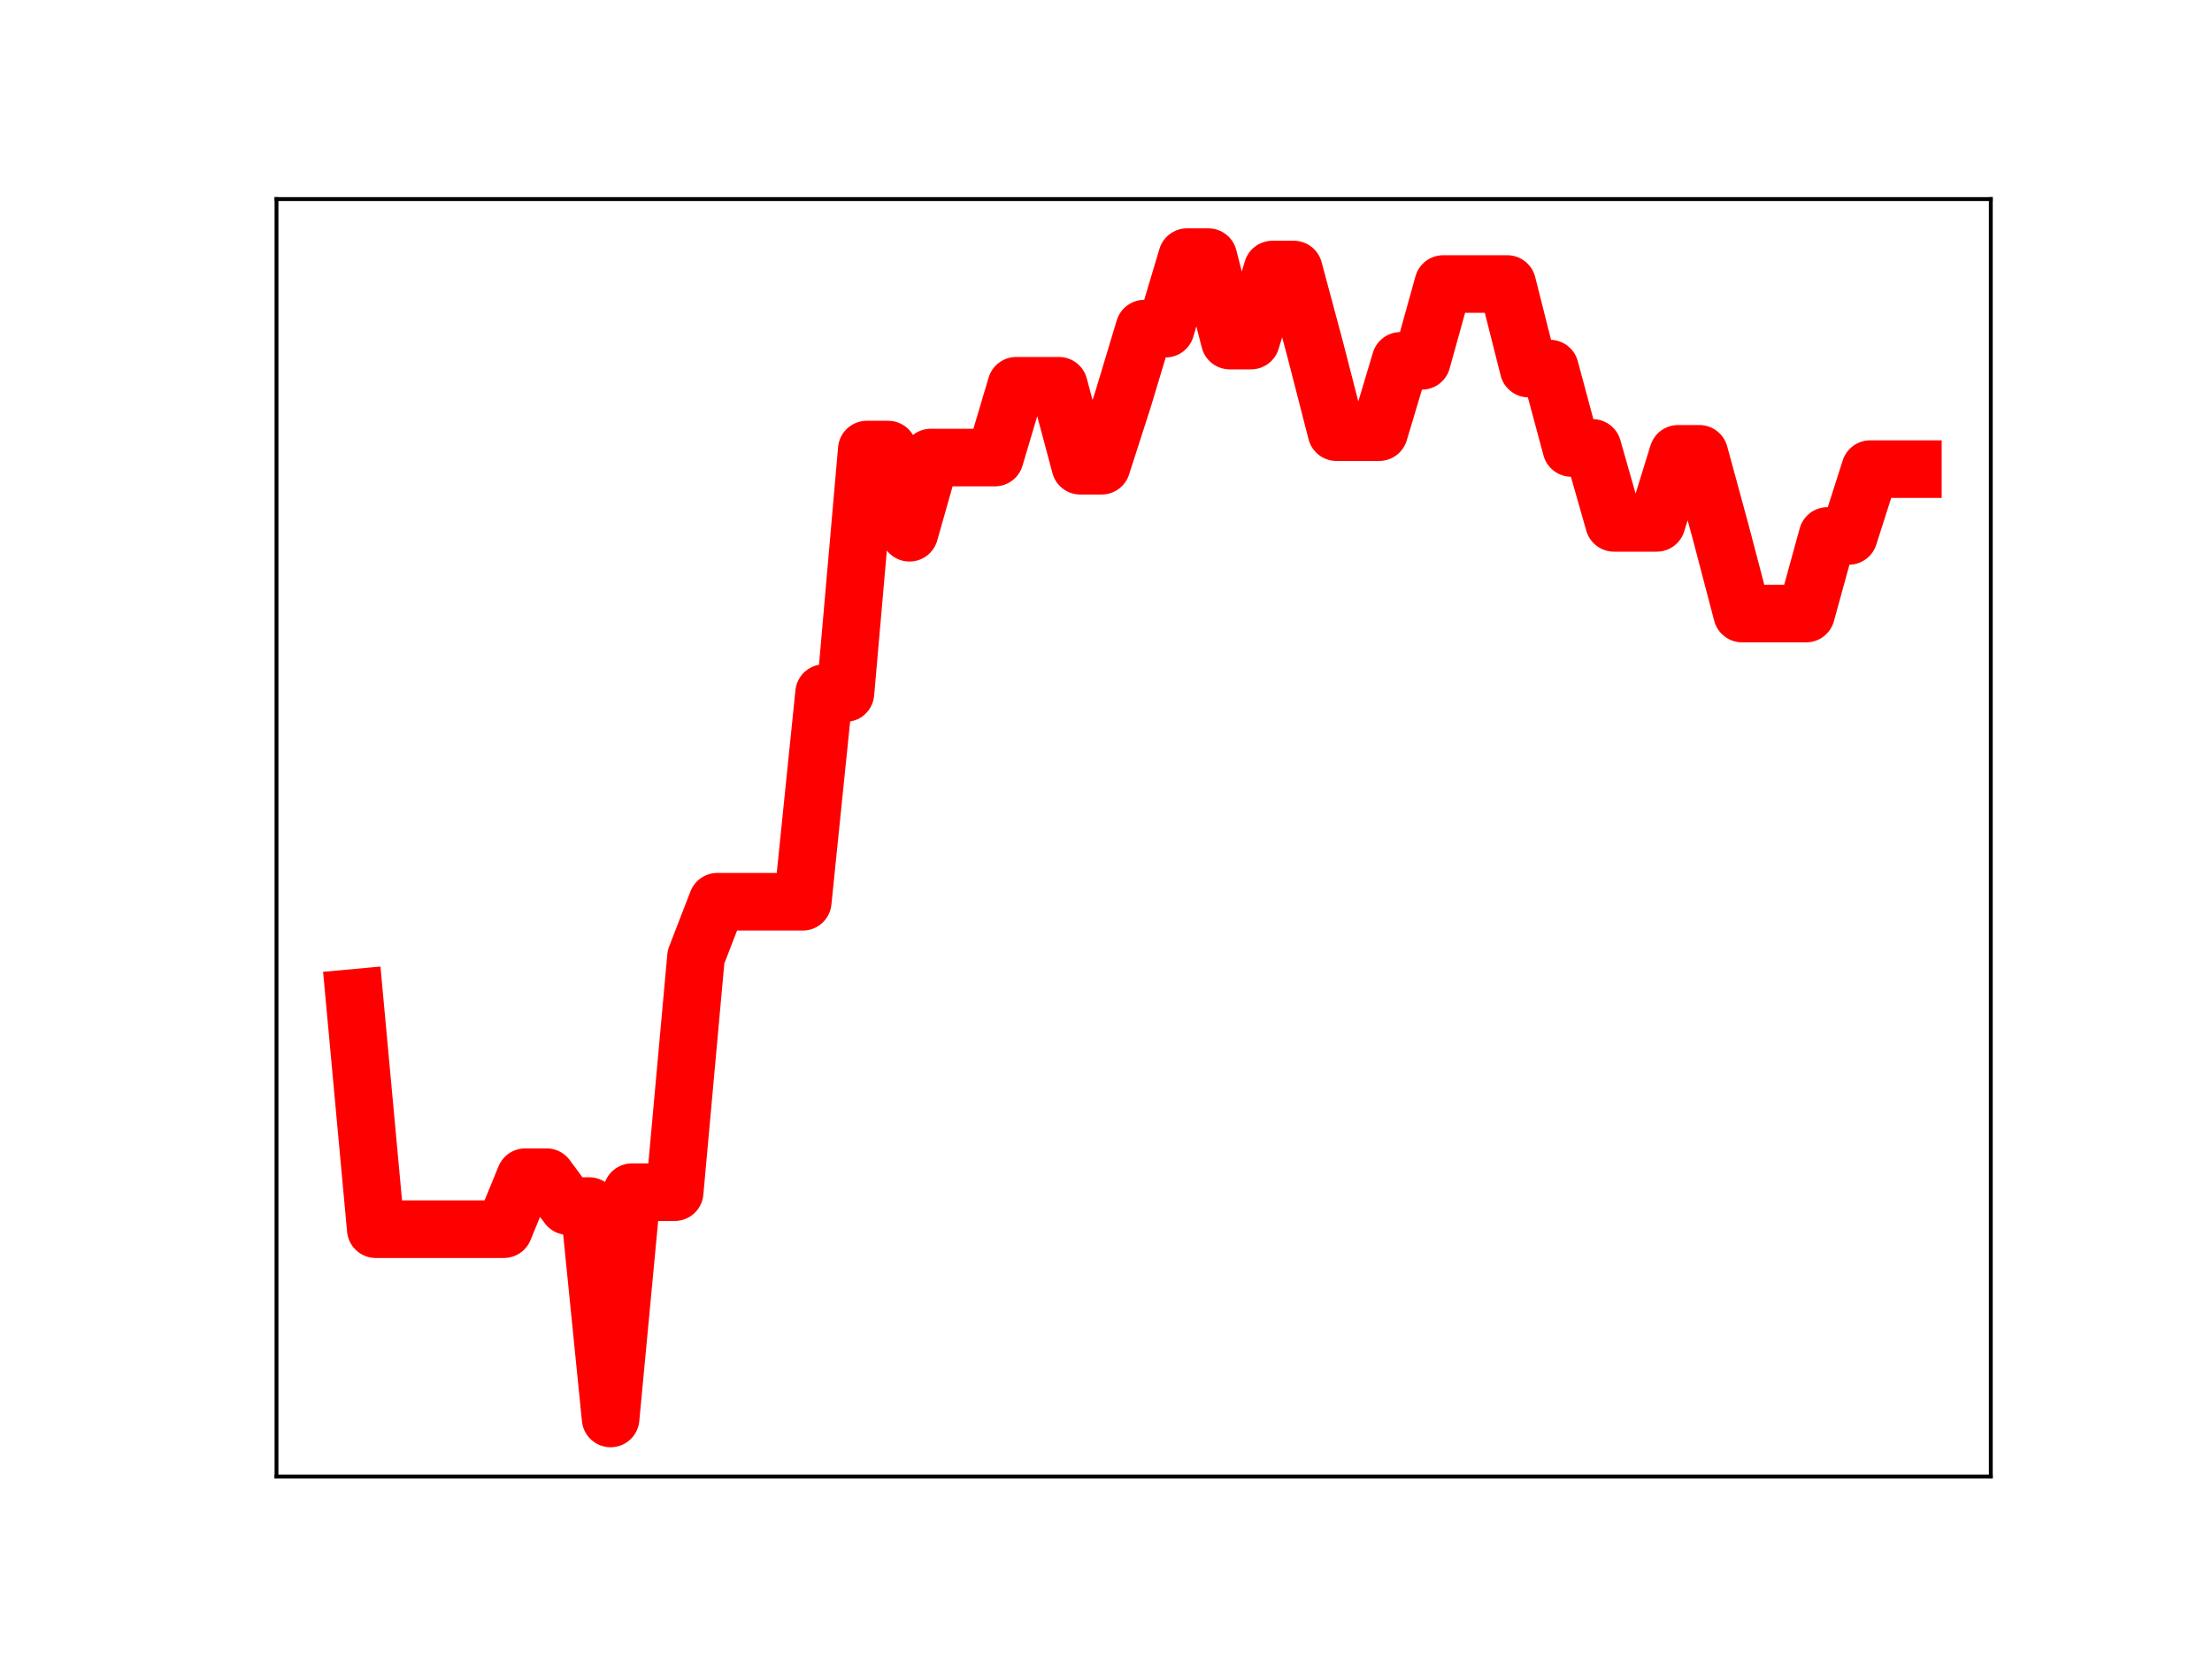 <?xml version="1.0" encoding="utf-8" standalone="no"?>
<!DOCTYPE svg PUBLIC "-//W3C//DTD SVG 1.1//EN"
  "http://www.w3.org/Graphics/SVG/1.1/DTD/svg11.dtd">
<!-- Created with matplotlib (https://matplotlib.org/) -->
<svg height="345.6pt" version="1.1" viewBox="0 0 460.8 345.6" width="460.8pt" xmlns="http://www.w3.org/2000/svg" xmlns:xlink="http://www.w3.org/1999/xlink">
 <defs>
  <style type="text/css">
*{stroke-linecap:butt;stroke-linejoin:round;}
  </style>
 </defs>
 <g id="figure_1">
  <g id="patch_1">
   <path d="M 0 345.6 
L 460.8 345.6 
L 460.8 0 
L 0 0 
z
" style="fill:#ffffff;"/>
  </g>
  <g id="axes_1">
   <g id="patch_2">
    <path d="M 57.6 307.584 
L 414.72 307.584 
L 414.72 41.472 
L 57.6 41.472 
z
" style="fill:#ffffff;"/>
   </g>
   <g id="line2d_1">
    <path clip-path="url(#p44651cb7f7)" d="M 73.833 207.874 
L 78.28 256.062 
L 82.727 256.062 
L 87.175 256.062 
L 91.622 256.062 
L 96.069 256.062 
L 100.517 256.062 
L 104.964 256.062 
L 109.411 245.23 
L 113.859 245.23 
L 118.306 251.249 
L 122.753 251.249 
L 127.201 295.488 
L 131.648 248.357 
L 136.095 248.357 
L 140.543 248.357 
L 144.99 199.336 
L 149.437 187.848 
L 153.885 187.848 
L 158.332 187.848 
L 162.779 187.848 
L 167.227 187.848 
L 171.674 144.387 
L 176.121 144.387 
L 180.568 93.656 
L 185.016 93.656 
L 189.463 110.979 
L 193.91 95.317 
L 198.358 95.317 
L 202.805 95.317 
L 207.252 95.317 
L 211.7 80.363 
L 216.147 80.363 
L 220.594 80.363 
L 225.042 97.019 
L 229.489 97.019 
L 233.936 83.228 
L 238.384 68.459 
L 242.831 68.459 
L 247.278 53.568 
L 251.726 53.568 
L 256.173 70.943 
L 260.62 70.943 
L 265.068 56.151 
L 269.515 56.151 
L 273.962 72.718 
L 278.41 90.028 
L 282.857 90.028 
L 287.304 90.028 
L 291.752 75.174 
L 296.199 75.174 
L 300.646 59.166 
L 305.093 59.166 
L 309.541 59.166 
L 313.988 59.166 
L 318.435 76.781 
L 322.883 76.781 
L 327.33 93.312 
L 331.777 93.312 
L 336.225 108.924 
L 340.672 108.924 
L 345.119 108.924 
L 349.567 94.544 
L 354.014 94.544 
L 358.461 110.87 
L 362.909 127.814 
L 367.356 127.814 
L 371.803 127.814 
L 376.251 127.814 
L 380.698 111.644 
L 385.145 111.644 
L 389.593 97.726 
L 394.04 97.726 
L 398.487 97.726 
" style="fill:none;stroke:#ff0000;stroke-linecap:square;stroke-width:12;"/>
    <defs>
     <path d="M 0 3 
C 0.796 3 1.559 2.684 2.121 2.121 
C 2.684 1.559 3 0.796 3 0 
C 3 -0.796 2.684 -1.559 2.121 -2.121 
C 1.559 -2.684 0.796 -3 0 -3 
C -0.796 -3 -1.559 -2.684 -2.121 -2.121 
C -2.684 -1.559 -3 -0.796 -3 0 
C -3 0.796 -2.684 1.559 -2.121 2.121 
C -1.559 2.684 -0.796 3 0 3 
z
" id="m8205221265" style="stroke:#ff0000;"/>
    </defs>
    <g clip-path="url(#p44651cb7f7)">
     <use style="fill:#ff0000;stroke:#ff0000;" x="73.833" xlink:href="#m8205221265" y="207.874"/>
     <use style="fill:#ff0000;stroke:#ff0000;" x="78.28" xlink:href="#m8205221265" y="256.062"/>
     <use style="fill:#ff0000;stroke:#ff0000;" x="82.727" xlink:href="#m8205221265" y="256.062"/>
     <use style="fill:#ff0000;stroke:#ff0000;" x="87.175" xlink:href="#m8205221265" y="256.062"/>
     <use style="fill:#ff0000;stroke:#ff0000;" x="91.622" xlink:href="#m8205221265" y="256.062"/>
     <use style="fill:#ff0000;stroke:#ff0000;" x="96.069" xlink:href="#m8205221265" y="256.062"/>
     <use style="fill:#ff0000;stroke:#ff0000;" x="100.517" xlink:href="#m8205221265" y="256.062"/>
     <use style="fill:#ff0000;stroke:#ff0000;" x="104.964" xlink:href="#m8205221265" y="256.062"/>
     <use style="fill:#ff0000;stroke:#ff0000;" x="109.411" xlink:href="#m8205221265" y="245.23"/>
     <use style="fill:#ff0000;stroke:#ff0000;" x="113.859" xlink:href="#m8205221265" y="245.23"/>
     <use style="fill:#ff0000;stroke:#ff0000;" x="118.306" xlink:href="#m8205221265" y="251.249"/>
     <use style="fill:#ff0000;stroke:#ff0000;" x="122.753" xlink:href="#m8205221265" y="251.249"/>
     <use style="fill:#ff0000;stroke:#ff0000;" x="127.201" xlink:href="#m8205221265" y="295.488"/>
     <use style="fill:#ff0000;stroke:#ff0000;" x="131.648" xlink:href="#m8205221265" y="248.357"/>
     <use style="fill:#ff0000;stroke:#ff0000;" x="136.095" xlink:href="#m8205221265" y="248.357"/>
     <use style="fill:#ff0000;stroke:#ff0000;" x="140.543" xlink:href="#m8205221265" y="248.357"/>
     <use style="fill:#ff0000;stroke:#ff0000;" x="144.99" xlink:href="#m8205221265" y="199.336"/>
     <use style="fill:#ff0000;stroke:#ff0000;" x="149.437" xlink:href="#m8205221265" y="187.848"/>
     <use style="fill:#ff0000;stroke:#ff0000;" x="153.885" xlink:href="#m8205221265" y="187.848"/>
     <use style="fill:#ff0000;stroke:#ff0000;" x="158.332" xlink:href="#m8205221265" y="187.848"/>
     <use style="fill:#ff0000;stroke:#ff0000;" x="162.779" xlink:href="#m8205221265" y="187.848"/>
     <use style="fill:#ff0000;stroke:#ff0000;" x="167.227" xlink:href="#m8205221265" y="187.848"/>
     <use style="fill:#ff0000;stroke:#ff0000;" x="171.674" xlink:href="#m8205221265" y="144.387"/>
     <use style="fill:#ff0000;stroke:#ff0000;" x="176.121" xlink:href="#m8205221265" y="144.387"/>
     <use style="fill:#ff0000;stroke:#ff0000;" x="180.568" xlink:href="#m8205221265" y="93.656"/>
     <use style="fill:#ff0000;stroke:#ff0000;" x="185.016" xlink:href="#m8205221265" y="93.656"/>
     <use style="fill:#ff0000;stroke:#ff0000;" x="189.463" xlink:href="#m8205221265" y="110.979"/>
     <use style="fill:#ff0000;stroke:#ff0000;" x="193.91" xlink:href="#m8205221265" y="95.317"/>
     <use style="fill:#ff0000;stroke:#ff0000;" x="198.358" xlink:href="#m8205221265" y="95.317"/>
     <use style="fill:#ff0000;stroke:#ff0000;" x="202.805" xlink:href="#m8205221265" y="95.317"/>
     <use style="fill:#ff0000;stroke:#ff0000;" x="207.252" xlink:href="#m8205221265" y="95.317"/>
     <use style="fill:#ff0000;stroke:#ff0000;" x="211.7" xlink:href="#m8205221265" y="80.363"/>
     <use style="fill:#ff0000;stroke:#ff0000;" x="216.147" xlink:href="#m8205221265" y="80.363"/>
     <use style="fill:#ff0000;stroke:#ff0000;" x="220.594" xlink:href="#m8205221265" y="80.363"/>
     <use style="fill:#ff0000;stroke:#ff0000;" x="225.042" xlink:href="#m8205221265" y="97.019"/>
     <use style="fill:#ff0000;stroke:#ff0000;" x="229.489" xlink:href="#m8205221265" y="97.019"/>
     <use style="fill:#ff0000;stroke:#ff0000;" x="233.936" xlink:href="#m8205221265" y="83.228"/>
     <use style="fill:#ff0000;stroke:#ff0000;" x="238.384" xlink:href="#m8205221265" y="68.459"/>
     <use style="fill:#ff0000;stroke:#ff0000;" x="242.831" xlink:href="#m8205221265" y="68.459"/>
     <use style="fill:#ff0000;stroke:#ff0000;" x="247.278" xlink:href="#m8205221265" y="53.568"/>
     <use style="fill:#ff0000;stroke:#ff0000;" x="251.726" xlink:href="#m8205221265" y="53.568"/>
     <use style="fill:#ff0000;stroke:#ff0000;" x="256.173" xlink:href="#m8205221265" y="70.943"/>
     <use style="fill:#ff0000;stroke:#ff0000;" x="260.62" xlink:href="#m8205221265" y="70.943"/>
     <use style="fill:#ff0000;stroke:#ff0000;" x="265.068" xlink:href="#m8205221265" y="56.151"/>
     <use style="fill:#ff0000;stroke:#ff0000;" x="269.515" xlink:href="#m8205221265" y="56.151"/>
     <use style="fill:#ff0000;stroke:#ff0000;" x="273.962" xlink:href="#m8205221265" y="72.718"/>
     <use style="fill:#ff0000;stroke:#ff0000;" x="278.41" xlink:href="#m8205221265" y="90.028"/>
     <use style="fill:#ff0000;stroke:#ff0000;" x="282.857" xlink:href="#m8205221265" y="90.028"/>
     <use style="fill:#ff0000;stroke:#ff0000;" x="287.304" xlink:href="#m8205221265" y="90.028"/>
     <use style="fill:#ff0000;stroke:#ff0000;" x="291.752" xlink:href="#m8205221265" y="75.174"/>
     <use style="fill:#ff0000;stroke:#ff0000;" x="296.199" xlink:href="#m8205221265" y="75.174"/>
     <use style="fill:#ff0000;stroke:#ff0000;" x="300.646" xlink:href="#m8205221265" y="59.166"/>
     <use style="fill:#ff0000;stroke:#ff0000;" x="305.093" xlink:href="#m8205221265" y="59.166"/>
     <use style="fill:#ff0000;stroke:#ff0000;" x="309.541" xlink:href="#m8205221265" y="59.166"/>
     <use style="fill:#ff0000;stroke:#ff0000;" x="313.988" xlink:href="#m8205221265" y="59.166"/>
     <use style="fill:#ff0000;stroke:#ff0000;" x="318.435" xlink:href="#m8205221265" y="76.781"/>
     <use style="fill:#ff0000;stroke:#ff0000;" x="322.883" xlink:href="#m8205221265" y="76.781"/>
     <use style="fill:#ff0000;stroke:#ff0000;" x="327.33" xlink:href="#m8205221265" y="93.312"/>
     <use style="fill:#ff0000;stroke:#ff0000;" x="331.777" xlink:href="#m8205221265" y="93.312"/>
     <use style="fill:#ff0000;stroke:#ff0000;" x="336.225" xlink:href="#m8205221265" y="108.924"/>
     <use style="fill:#ff0000;stroke:#ff0000;" x="340.672" xlink:href="#m8205221265" y="108.924"/>
     <use style="fill:#ff0000;stroke:#ff0000;" x="345.119" xlink:href="#m8205221265" y="108.924"/>
     <use style="fill:#ff0000;stroke:#ff0000;" x="349.567" xlink:href="#m8205221265" y="94.544"/>
     <use style="fill:#ff0000;stroke:#ff0000;" x="354.014" xlink:href="#m8205221265" y="94.544"/>
     <use style="fill:#ff0000;stroke:#ff0000;" x="358.461" xlink:href="#m8205221265" y="110.87"/>
     <use style="fill:#ff0000;stroke:#ff0000;" x="362.909" xlink:href="#m8205221265" y="127.814"/>
     <use style="fill:#ff0000;stroke:#ff0000;" x="367.356" xlink:href="#m8205221265" y="127.814"/>
     <use style="fill:#ff0000;stroke:#ff0000;" x="371.803" xlink:href="#m8205221265" y="127.814"/>
     <use style="fill:#ff0000;stroke:#ff0000;" x="376.251" xlink:href="#m8205221265" y="127.814"/>
     <use style="fill:#ff0000;stroke:#ff0000;" x="380.698" xlink:href="#m8205221265" y="111.644"/>
     <use style="fill:#ff0000;stroke:#ff0000;" x="385.145" xlink:href="#m8205221265" y="111.644"/>
     <use style="fill:#ff0000;stroke:#ff0000;" x="389.593" xlink:href="#m8205221265" y="97.726"/>
     <use style="fill:#ff0000;stroke:#ff0000;" x="394.04" xlink:href="#m8205221265" y="97.726"/>
     <use style="fill:#ff0000;stroke:#ff0000;" x="398.487" xlink:href="#m8205221265" y="97.726"/>
    </g>
   </g>
   <g id="patch_3">
    <path d="M 57.6 307.584 
L 57.6 41.472 
" style="fill:none;stroke:#000000;stroke-linecap:square;stroke-linejoin:miter;stroke-width:0.8;"/>
   </g>
   <g id="patch_4">
    <path d="M 414.72 307.584 
L 414.72 41.472 
" style="fill:none;stroke:#000000;stroke-linecap:square;stroke-linejoin:miter;stroke-width:0.8;"/>
   </g>
   <g id="patch_5">
    <path d="M 57.6 307.584 
L 414.72 307.584 
" style="fill:none;stroke:#000000;stroke-linecap:square;stroke-linejoin:miter;stroke-width:0.8;"/>
   </g>
   <g id="patch_6">
    <path d="M 57.6 41.472 
L 414.72 41.472 
" style="fill:none;stroke:#000000;stroke-linecap:square;stroke-linejoin:miter;stroke-width:0.8;"/>
   </g>
  </g>
 </g>
 <defs>
  <clipPath id="p44651cb7f7">
   <rect height="266.112" width="357.12" x="57.6" y="41.472"/>
  </clipPath>
 </defs>
</svg>
